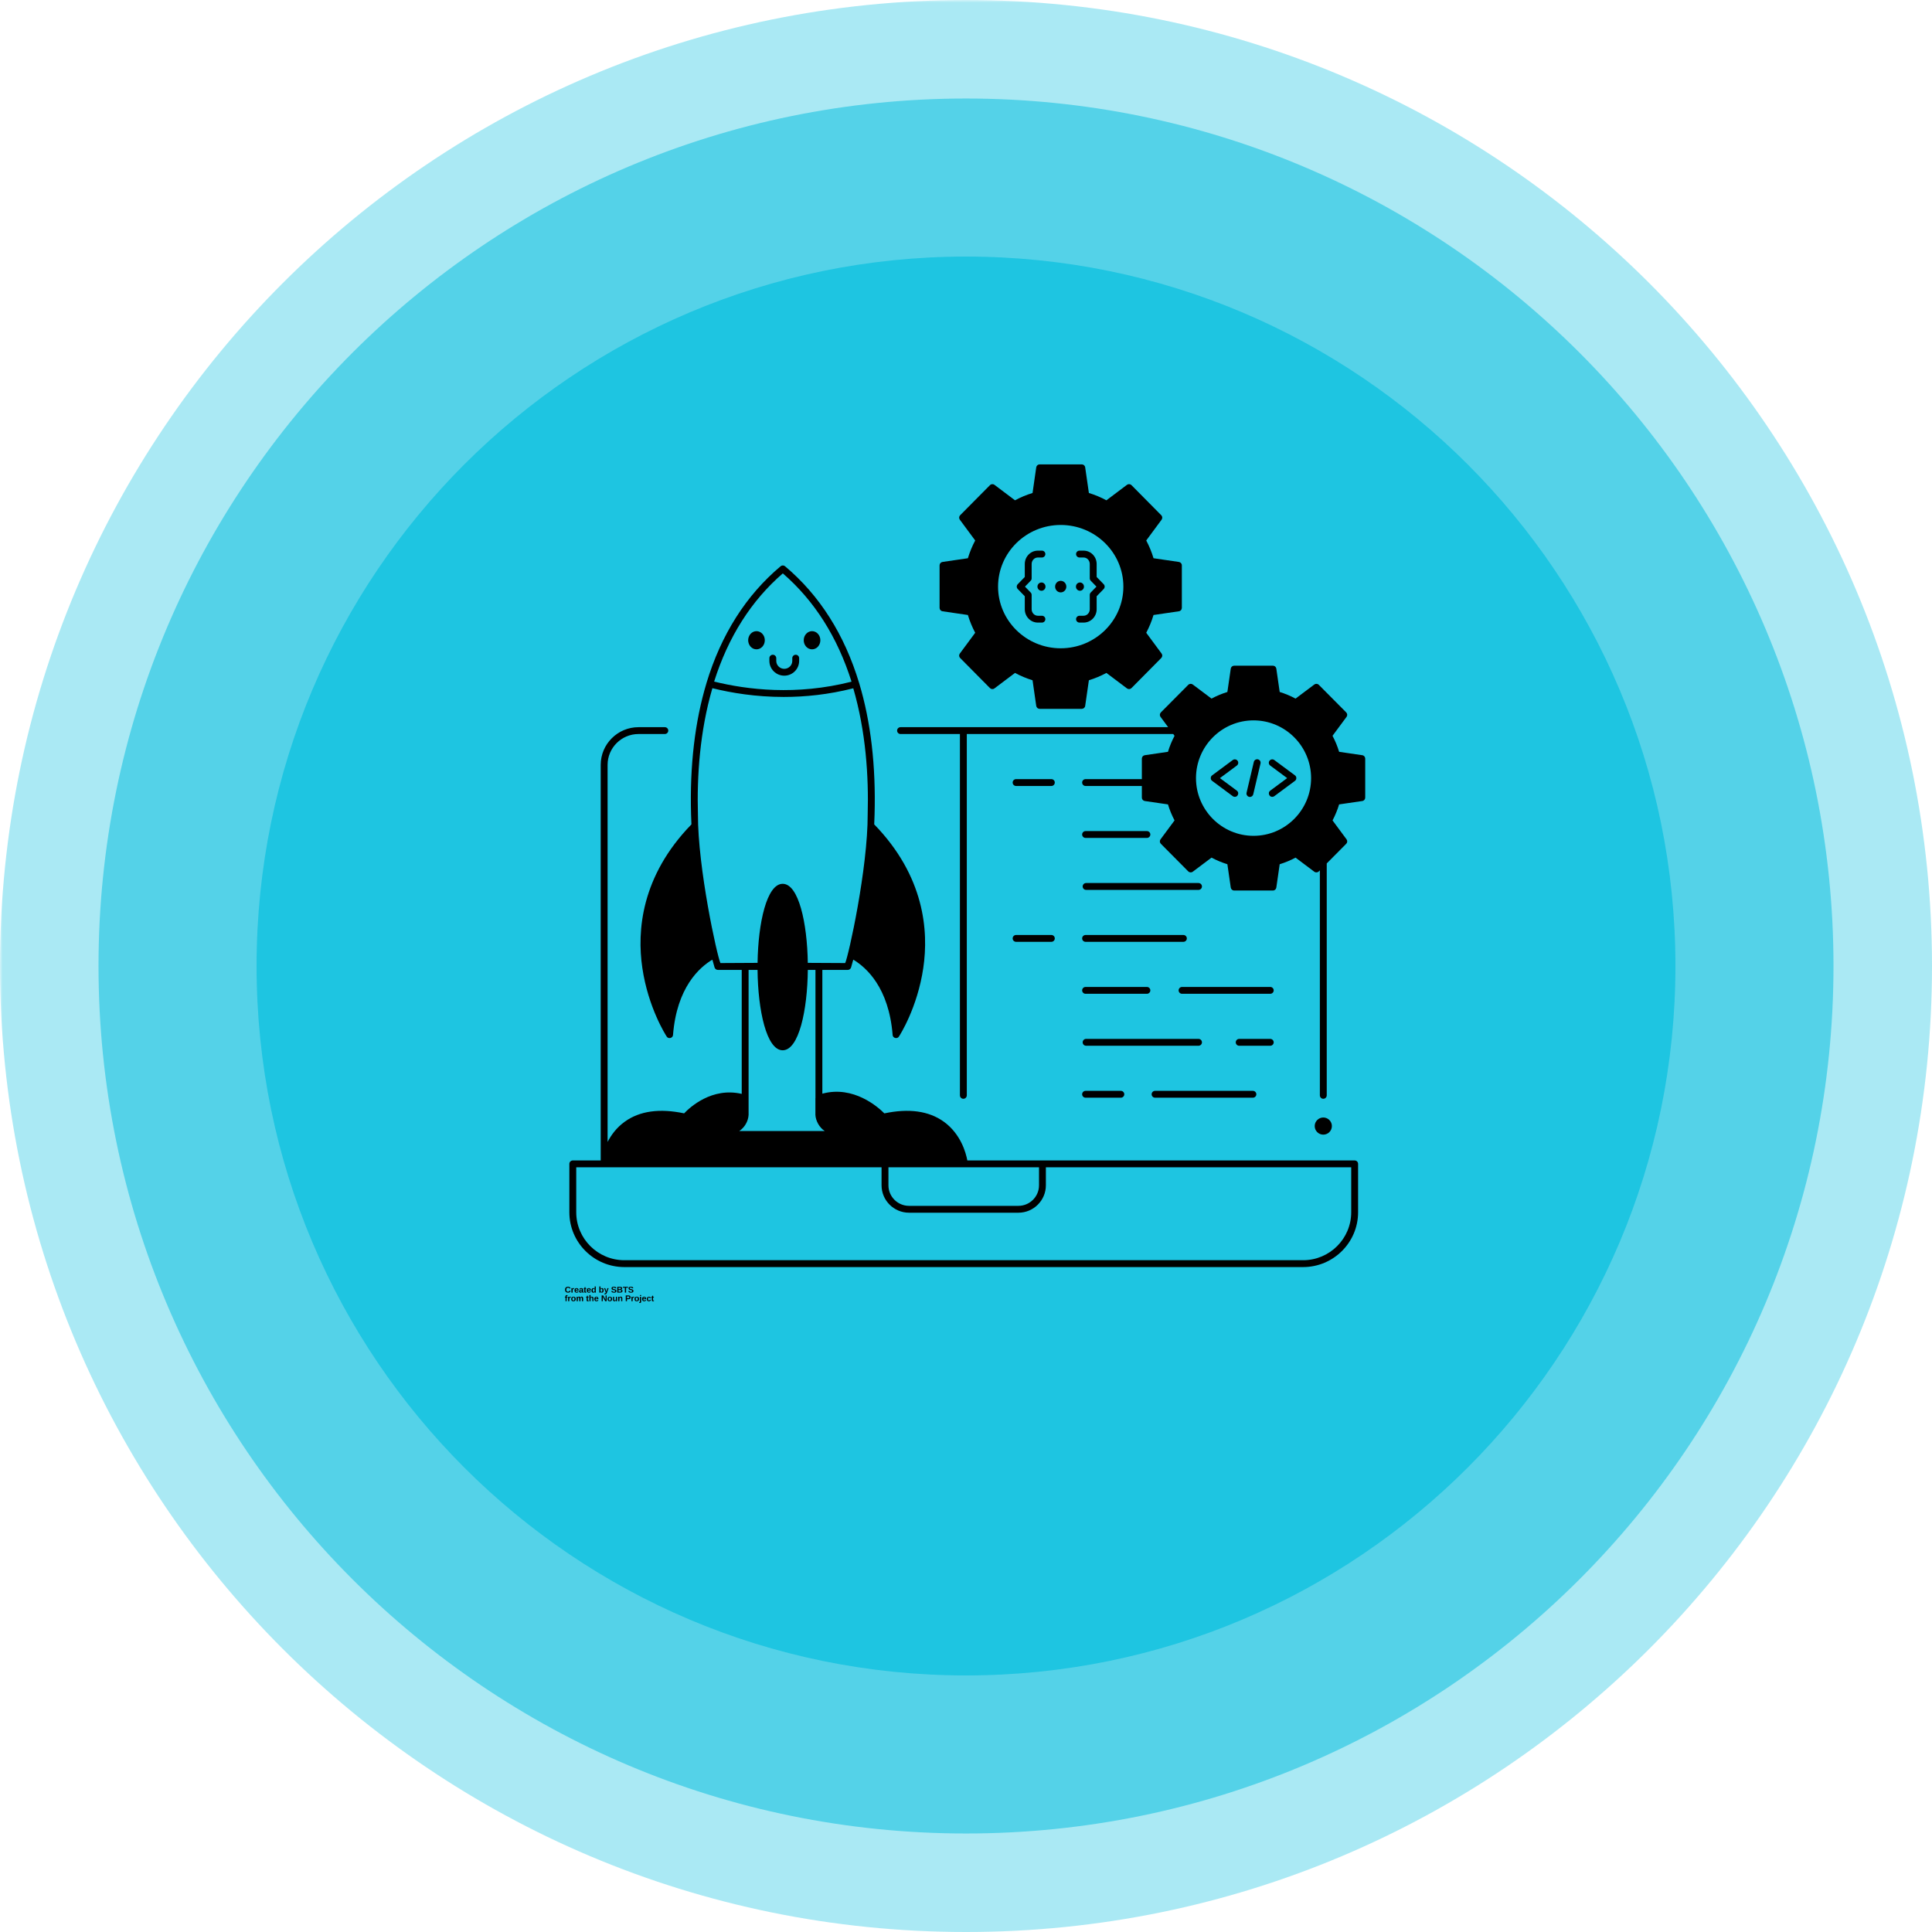 <svg xmlns="http://www.w3.org/2000/svg" xmlns:xlink="http://www.w3.org/1999/xlink" width="63" zoomAndPan="magnify" viewBox="0 0 375 375" height="63" preserveAspectRatio="xMidYMid meet" version="1.0"><defs><filter x="0%" y="0%" width="100%" height="100%" id="5396e8751f"><feColorMatrix values="0 0 0 0 1 0 0 0 0 1 0 0 0 0 1 0 0 0 1 0" color-interpolation-filters="sRGB"/></filter><g/><mask id="1bf332ec78"><g filter="url(#5396e8751f)"><rect x="-37.5" width="450" fill="#000000" y="-37.5" height="450" fill-opacity="0.349"/></g></mask><clipPath id="e34b162529"><path d="M 0 0 L 375 0 L 375 375 L 0 375 Z M 0 0 " clip-rule="nonzero"/></clipPath><clipPath id="8eb690f3bd"><path d="M 187.5 0 C 83.945 0 0 83.945 0 187.5 C 0 291.055 83.945 375 187.5 375 C 291.055 375 375 291.055 375 187.5 C 375 83.945 291.055 0 187.5 0 " clip-rule="nonzero"/></clipPath><clipPath id="4f7cab3a0c"><rect x="0" width="375" y="0" height="375"/></clipPath><mask id="5fe00e0c76"><g filter="url(#5396e8751f)"><rect x="-37.5" width="450" fill="#000000" y="-37.5" height="450" fill-opacity="0.549"/></g></mask><clipPath id="f6a3eb3dee"><path d="M 1.121 1.121 L 337.879 1.121 L 337.879 337.879 L 1.121 337.879 Z M 1.121 1.121 " clip-rule="nonzero"/></clipPath><clipPath id="06191979af"><path d="M 169.5 1.121 C 76.508 1.121 1.121 76.508 1.121 169.5 C 1.121 262.492 76.508 337.879 169.5 337.879 C 262.492 337.879 337.879 262.492 337.879 169.5 C 337.879 76.508 262.492 1.121 169.5 1.121 " clip-rule="nonzero"/></clipPath><clipPath id="899be06f71"><rect x="0" width="338" y="0" height="338"/></clipPath><mask id="d62b77d14d"><g filter="url(#5396e8751f)"><rect x="-37.5" width="450" fill="#000000" y="-37.5" height="450" fill-opacity="0.749"/></g></mask><clipPath id="020ee5c1a1"><path d="M 0.801 0.801 L 276.199 0.801 L 276.199 276.199 L 0.801 276.199 Z M 0.801 0.801 " clip-rule="nonzero"/></clipPath><clipPath id="addc5f91c1"><path d="M 138.5 0.801 C 62.449 0.801 0.801 62.449 0.801 138.5 C 0.801 214.551 62.449 276.199 138.5 276.199 C 214.551 276.199 276.199 214.551 276.199 138.5 C 276.199 62.449 214.551 0.801 138.5 0.801 " clip-rule="nonzero"/></clipPath><clipPath id="cefa5aaf39"><rect x="0" width="277" y="0" height="277"/></clipPath><clipPath id="a6c9f42aa6"><path d="M 182 90.137 L 230 90.137 L 230 138 L 182 138 Z M 182 90.137 " clip-rule="nonzero"/></clipPath><clipPath id="3f20678c4e"><path d="M 109.578 249 L 111 249 L 111 251 L 109.578 251 Z M 109.578 249 " clip-rule="nonzero"/></clipPath><clipPath id="e98d995480"><path d="M 109.578 251 L 111 251 L 111 253 L 109.578 253 Z M 109.578 251 " clip-rule="nonzero"/></clipPath></defs><g mask="url(#1bf332ec78)"><g transform="matrix(1, 0, 0, 1, 0, 0)"><g clip-path="url(#4f7cab3a0c)"><g clip-path="url(#e34b162529)"><g clip-path="url(#8eb690f3bd)"><rect x="-82.5" width="540" fill="#0cc0df" height="540" y="-82.5" fill-opacity="1"/></g></g></g></g></g><g mask="url(#5fe00e0c76)"><g transform="matrix(1, 0, 0, 1, 18, 18)"><g clip-path="url(#899be06f71)"><g clip-path="url(#f6a3eb3dee)"><g clip-path="url(#06191979af)"><path fill="#0cc0df" d="M 1.121 1.121 L 337.879 1.121 L 337.879 337.879 L 1.121 337.879 Z M 1.121 1.121 " fill-opacity="1" fill-rule="nonzero"/></g></g></g></g></g><g mask="url(#d62b77d14d)"><g transform="matrix(1, 0, 0, 1, 49, 49)"><g clip-path="url(#cefa5aaf39)"><g clip-path="url(#020ee5c1a1)"><g clip-path="url(#addc5f91c1)"><path fill="#0cc0df" d="M 0.801 0.801 L 276.199 0.801 L 276.199 276.199 L 0.801 276.199 Z M 0.801 0.801 " fill-opacity="1" fill-rule="nonzero"/></g></g></g></g></g><path fill="#000000" d="M 204.066 182.809 L 197.223 182.809 C 196.855 182.809 196.555 182.512 196.555 182.145 C 196.555 181.777 196.855 181.48 197.223 181.48 L 204.066 181.48 C 204.434 181.48 204.734 181.777 204.734 182.145 C 204.734 182.512 204.434 182.809 204.066 182.809 Z M 204.066 182.809 " fill-opacity="1" fill-rule="nonzero"/><path fill="#000000" d="M 229.695 182.809 L 210.711 182.809 C 210.344 182.809 210.043 182.512 210.043 182.145 C 210.043 181.777 210.344 181.48 210.711 181.48 L 229.695 181.48 C 230.062 181.48 230.363 181.777 230.363 182.145 C 230.363 182.512 230.062 182.809 229.695 182.809 Z M 229.695 182.809 " fill-opacity="1" fill-rule="nonzero"/><path fill="#000000" d="M 222.613 192.895 L 210.711 192.895 C 210.344 192.895 210.043 192.598 210.043 192.23 C 210.043 191.863 210.344 191.566 210.711 191.566 L 222.613 191.566 C 222.98 191.566 223.281 191.863 223.281 192.23 C 223.281 192.598 222.98 192.895 222.613 192.895 Z M 222.613 192.895 " fill-opacity="1" fill-rule="nonzero"/><path fill="#000000" d="M 246.555 192.895 L 229.438 192.895 C 229.07 192.895 228.77 192.598 228.77 192.23 C 228.77 191.863 229.07 191.566 229.438 191.566 L 246.555 191.566 C 246.922 191.566 247.223 191.863 247.223 192.23 C 247.223 192.598 246.922 192.895 246.555 192.895 Z M 246.555 192.895 " fill-opacity="1" fill-rule="nonzero"/><path fill="#000000" d="M 232.629 202.98 L 210.809 202.98 C 210.441 202.98 210.145 202.68 210.145 202.316 C 210.145 201.949 210.441 201.648 210.809 201.648 L 232.629 201.648 C 233 201.648 233.297 201.949 233.297 202.316 C 233.297 202.68 233 202.98 232.629 202.98 Z M 232.629 202.98 " fill-opacity="1" fill-rule="nonzero"/><path fill="#000000" d="M 246.555 202.98 L 240.527 202.98 C 240.156 202.98 239.859 202.68 239.859 202.316 C 239.859 201.949 240.156 201.648 240.527 201.648 L 246.555 201.648 C 246.922 201.648 247.223 201.949 247.223 202.316 C 247.223 202.68 246.922 202.98 246.555 202.98 Z M 246.555 202.98 " fill-opacity="1" fill-rule="nonzero"/><path fill="#000000" d="M 217.555 213.062 L 210.711 213.062 C 210.344 213.062 210.043 212.766 210.043 212.398 C 210.043 212.031 210.344 211.734 210.711 211.734 L 217.555 211.734 C 217.922 211.734 218.223 212.031 218.223 212.398 C 218.223 212.766 217.922 213.062 217.555 213.062 Z M 217.555 213.062 " fill-opacity="1" fill-rule="nonzero"/><path fill="#000000" d="M 243.184 213.062 L 224.199 213.062 C 223.832 213.062 223.531 212.766 223.531 212.398 C 223.531 212.031 223.832 211.734 224.199 211.734 L 243.184 211.734 C 243.551 211.734 243.852 212.031 243.852 212.398 C 243.852 212.766 243.551 213.062 243.184 213.062 Z M 243.184 213.062 " fill-opacity="1" fill-rule="nonzero"/><path fill="#000000" d="M 222.613 162.641 L 210.711 162.641 C 210.344 162.641 210.043 162.344 210.043 161.977 C 210.043 161.609 210.344 161.312 210.711 161.312 L 222.613 161.312 C 222.98 161.312 223.281 161.609 223.281 161.977 C 223.281 162.344 222.98 162.641 222.613 162.641 Z M 222.613 162.641 " fill-opacity="1" fill-rule="nonzero"/><path fill="#000000" d="M 232.629 172.727 L 210.809 172.727 C 210.441 172.727 210.145 172.43 210.145 172.062 C 210.145 171.695 210.441 171.395 210.809 171.395 L 232.629 171.395 C 233 171.395 233.297 171.695 233.297 172.062 C 233.297 172.43 233 172.727 232.629 172.727 Z M 232.629 172.727 " fill-opacity="1" fill-rule="nonzero"/><path fill="#000000" d="M 148.449 124.27 C 148.449 124.504 148.406 124.73 148.328 124.945 C 148.246 125.16 148.129 125.352 147.977 125.52 C 147.824 125.684 147.648 125.812 147.453 125.902 C 147.254 125.988 147.047 126.035 146.836 126.035 C 146.621 126.035 146.414 125.988 146.215 125.902 C 146.02 125.812 145.844 125.684 145.691 125.52 C 145.543 125.352 145.426 125.16 145.344 124.945 C 145.262 124.73 145.219 124.504 145.219 124.27 C 145.219 124.035 145.262 123.812 145.344 123.594 C 145.426 123.379 145.543 123.188 145.691 123.023 C 145.844 122.855 146.02 122.73 146.215 122.641 C 146.414 122.551 146.621 122.508 146.836 122.508 C 147.047 122.508 147.254 122.551 147.453 122.641 C 147.648 122.73 147.824 122.855 147.977 123.023 C 148.129 123.188 148.246 123.379 148.328 123.594 C 148.406 123.812 148.449 124.035 148.449 124.27 Z M 148.449 124.27 " fill-opacity="1" fill-rule="nonzero"/><path fill="#000000" d="M 159.23 124.27 C 159.23 124.504 159.191 124.73 159.109 124.945 C 159.027 125.16 158.91 125.352 158.758 125.52 C 158.609 125.684 158.434 125.812 158.234 125.902 C 158.039 125.988 157.832 126.035 157.617 126.035 C 157.402 126.035 157.199 125.988 157 125.902 C 156.801 125.812 156.629 125.684 156.477 125.52 C 156.324 125.352 156.207 125.16 156.125 124.945 C 156.043 124.73 156.004 124.504 156.004 124.27 C 156.004 124.035 156.043 123.812 156.125 123.594 C 156.207 123.379 156.324 123.188 156.477 123.023 C 156.629 122.855 156.801 122.73 157 122.641 C 157.199 122.551 157.402 122.508 157.617 122.508 C 157.832 122.508 158.039 122.551 158.234 122.641 C 158.434 122.73 158.609 122.855 158.758 123.023 C 158.91 123.188 159.027 123.379 159.109 123.594 C 159.191 123.812 159.23 124.035 159.23 124.27 Z M 159.23 124.27 " fill-opacity="1" fill-rule="nonzero"/><path fill="#000000" d="M 152.227 131.148 C 150.633 131.148 149.336 129.863 149.336 128.277 L 149.336 127.75 C 149.336 127.383 149.637 127.086 150.004 127.086 C 150.371 127.086 150.672 127.383 150.672 127.75 L 150.672 128.277 C 150.672 129.129 151.367 129.82 152.227 129.82 C 153.082 129.82 153.781 129.129 153.781 128.277 L 153.781 127.75 C 153.781 127.383 154.078 127.086 154.449 127.086 C 154.816 127.086 155.113 127.383 155.113 127.75 L 155.113 128.277 C 155.113 129.863 153.82 131.148 152.227 131.148 Z M 152.227 131.148 " fill-opacity="1" fill-rule="nonzero"/><path fill="#000000" d="M 258.516 218.57 C 258.516 218.789 258.477 219.004 258.391 219.207 C 258.305 219.41 258.184 219.59 258.027 219.746 C 257.871 219.902 257.691 220.023 257.488 220.105 C 257.285 220.191 257.07 220.234 256.852 220.234 C 256.629 220.234 256.418 220.191 256.211 220.105 C 256.008 220.023 255.828 219.902 255.672 219.746 C 255.516 219.59 255.395 219.41 255.309 219.207 C 255.227 219.004 255.184 218.789 255.184 218.57 C 255.184 218.352 255.227 218.137 255.309 217.934 C 255.395 217.73 255.516 217.551 255.672 217.395 C 255.828 217.238 256.008 217.117 256.211 217.035 C 256.418 216.949 256.629 216.906 256.852 216.906 C 257.07 216.906 257.285 216.949 257.488 217.035 C 257.691 217.117 257.871 217.238 258.027 217.395 C 258.184 217.551 258.305 217.73 258.391 217.934 C 258.477 218.137 258.516 218.352 258.516 218.57 Z M 258.516 218.57 " fill-opacity="1" fill-rule="nonzero"/><path fill="#000000" d="M 264.418 146.586 L 259.922 145.926 C 259.598 144.852 259.168 143.812 258.641 142.82 L 261.363 139.145 C 261.559 138.883 261.531 138.516 261.301 138.281 L 255.98 132.926 C 255.746 132.691 255.375 132.664 255.105 132.863 L 251.465 135.598 C 250.484 135.07 249.453 134.641 248.387 134.312 L 247.734 129.781 C 247.684 129.453 247.406 129.211 247.074 129.211 L 239.551 129.211 C 239.219 129.211 238.938 129.453 238.891 129.781 L 238.234 134.312 C 237.172 134.641 236.141 135.07 235.156 135.598 L 231.516 132.863 C 231.25 132.664 230.875 132.691 230.641 132.926 L 225.32 138.281 C 225.09 138.516 225.062 138.883 225.258 139.145 L 226.738 141.145 L 174.793 141.145 C 174.426 141.145 174.129 141.441 174.129 141.809 C 174.129 142.176 174.426 142.473 174.793 142.473 L 186.32 142.473 L 186.32 212.605 C 186.32 212.973 186.621 213.273 186.988 213.273 C 187.355 213.273 187.656 212.973 187.656 212.605 L 187.656 142.473 L 227.723 142.473 L 227.98 142.82 C 227.457 143.809 227.027 144.852 226.703 145.926 L 222.203 146.586 C 221.875 146.633 221.633 146.914 221.633 147.242 L 221.633 151.227 L 210.711 151.227 C 210.344 151.227 210.043 151.523 210.043 151.891 C 210.043 152.258 210.344 152.559 210.711 152.559 L 221.633 152.559 L 221.633 154.816 C 221.633 155.148 221.875 155.426 222.203 155.477 L 226.703 156.133 C 227.027 157.207 227.457 158.25 227.98 159.242 L 225.258 162.914 C 225.062 163.18 225.09 163.547 225.32 163.777 L 230.641 169.137 C 230.875 169.371 231.25 169.398 231.516 169.199 L 235.156 166.465 C 236.141 166.988 237.172 167.418 238.234 167.746 L 238.891 172.281 C 238.938 172.605 239.219 172.852 239.551 172.852 L 247.074 172.852 C 247.406 172.852 247.688 172.605 247.734 172.281 L 248.387 167.746 C 249.453 167.418 250.484 166.988 251.465 166.465 L 255.105 169.199 C 255.375 169.398 255.75 169.371 255.98 169.137 L 256.184 168.934 L 256.184 212.605 C 256.184 212.973 256.484 213.273 256.852 213.273 C 257.219 213.273 257.52 212.973 257.52 212.605 L 257.52 167.59 L 261.301 163.777 C 261.535 163.547 261.559 163.18 261.363 162.914 L 258.645 159.242 C 259.168 158.25 259.598 157.207 259.922 156.133 L 264.418 155.477 C 264.746 155.43 264.988 155.148 264.988 154.816 L 264.988 147.242 C 264.988 146.914 264.746 146.633 264.418 146.586 Z M 243.312 162.234 C 237.152 162.234 232.141 157.207 232.141 151.031 C 232.141 144.852 237.152 139.824 243.312 139.824 C 249.473 139.824 254.484 144.852 254.484 151.031 C 254.484 157.207 249.473 162.234 243.312 162.234 Z M 243.312 162.234 " fill-opacity="1" fill-rule="nonzero"/><path fill="#000000" d="M 239.676 154.668 C 239.539 154.668 239.398 154.625 239.277 154.535 L 235.273 151.562 C 234.918 151.316 234.918 150.746 235.273 150.496 L 239.277 147.523 C 239.574 147.305 239.992 147.367 240.211 147.66 C 240.43 147.953 240.371 148.371 240.074 148.59 L 236.789 151.031 L 240.074 153.469 C 240.594 153.828 240.293 154.691 239.676 154.668 Z M 239.676 154.668 " fill-opacity="1" fill-rule="nonzero"/><path fill="#000000" d="M 246.945 154.668 C 246.332 154.691 246.031 153.824 246.547 153.469 L 249.836 151.031 L 246.547 148.59 C 246.254 148.371 246.191 147.957 246.41 147.66 C 246.633 147.367 247.051 147.305 247.344 147.523 L 251.352 150.496 C 251.707 150.746 251.707 151.316 251.352 151.562 L 247.344 154.535 C 247.227 154.625 247.086 154.668 246.945 154.668 Z M 246.945 154.668 " fill-opacity="1" fill-rule="nonzero"/><path fill="#000000" d="M 242.605 154.688 C 242.184 154.691 241.855 154.281 241.957 153.871 L 243.367 147.887 C 243.453 147.527 243.812 147.309 244.168 147.391 C 244.527 147.477 244.75 147.832 244.664 148.191 L 243.254 154.176 C 243.184 154.48 242.91 154.688 242.605 154.688 Z M 242.605 154.688 " fill-opacity="1" fill-rule="nonzero"/><path fill="#000000" d="M 204.066 151.227 L 197.223 151.227 C 196.855 151.227 196.555 151.523 196.555 151.891 C 196.555 152.258 196.855 152.559 197.223 152.559 L 204.066 152.559 C 204.434 152.559 204.734 152.258 204.734 151.891 C 204.734 151.523 204.434 151.227 204.066 151.227 Z M 204.066 151.227 " fill-opacity="1" fill-rule="nonzero"/><path fill="#000000" d="M 202.238 120.844 L 201.441 120.844 C 200.047 120.844 198.91 119.68 198.91 118.254 L 198.91 115.734 L 197.539 114.324 C 197.289 114.066 197.289 113.656 197.539 113.398 L 198.91 111.988 L 198.91 109.469 C 198.91 108.043 200.043 106.879 201.441 106.879 L 202.238 106.879 C 202.605 106.879 202.902 107.18 202.902 107.547 C 202.902 107.91 202.605 108.211 202.238 108.211 L 201.441 108.211 C 200.781 108.211 200.242 108.777 200.242 109.469 L 200.242 112.258 C 200.242 112.43 200.176 112.594 200.055 112.719 L 198.945 113.863 L 200.055 115.004 C 200.176 115.129 200.242 115.293 200.242 115.469 L 200.242 118.254 C 200.242 118.949 200.781 119.516 201.441 119.516 L 202.238 119.516 C 202.605 119.516 202.902 119.812 202.902 120.18 C 202.902 120.547 202.605 120.844 202.238 120.844 Z M 202.238 120.844 " fill-opacity="1" fill-rule="nonzero"/><path fill="#000000" d="M 210.324 120.844 L 209.531 120.844 C 209.164 120.844 208.863 120.547 208.863 120.18 C 208.863 119.812 209.164 119.516 209.531 119.516 L 210.324 119.516 C 210.988 119.516 211.523 118.949 211.523 118.254 L 211.523 115.469 C 211.523 115.293 211.594 115.129 211.711 115.004 L 212.82 113.863 L 211.711 112.719 C 211.594 112.594 211.523 112.43 211.523 112.258 L 211.523 109.469 C 211.523 108.773 210.988 108.211 210.324 108.211 L 209.531 108.211 C 209.164 108.211 208.863 107.91 208.863 107.543 C 208.863 107.176 209.164 106.879 209.531 106.879 L 210.324 106.879 C 211.723 106.879 212.859 108.043 212.859 109.469 L 212.859 111.988 L 214.227 113.398 C 214.477 113.656 214.477 114.066 214.227 114.324 L 212.859 115.734 L 212.859 118.254 C 212.859 119.68 211.723 120.844 210.324 120.844 Z M 210.324 120.844 " fill-opacity="1" fill-rule="nonzero"/><path fill="#000000" d="M 206.973 113.863 C 206.973 114.012 206.945 114.152 206.891 114.293 C 206.836 114.43 206.758 114.551 206.652 114.656 C 206.551 114.762 206.434 114.844 206.301 114.898 C 206.168 114.957 206.027 114.984 205.883 114.984 C 205.738 114.984 205.602 114.957 205.469 114.898 C 205.332 114.844 205.215 114.762 205.113 114.656 C 205.012 114.551 204.934 114.43 204.879 114.293 C 204.824 114.152 204.797 114.012 204.797 113.863 C 204.797 113.711 204.824 113.57 204.879 113.434 C 204.934 113.293 205.012 113.172 205.113 113.066 C 205.215 112.961 205.332 112.879 205.469 112.824 C 205.602 112.766 205.738 112.738 205.883 112.738 C 206.027 112.738 206.168 112.766 206.301 112.824 C 206.434 112.879 206.551 112.961 206.652 113.066 C 206.758 113.172 206.836 113.293 206.891 113.434 C 206.945 113.57 206.973 113.711 206.973 113.863 Z M 206.973 113.863 " fill-opacity="1" fill-rule="nonzero"/><path fill="#000000" d="M 202.93 113.863 C 202.93 114.082 202.852 114.273 202.699 114.43 C 202.547 114.586 202.367 114.664 202.152 114.664 C 201.938 114.664 201.754 114.586 201.602 114.43 C 201.449 114.273 201.371 114.082 201.371 113.863 C 201.371 113.641 201.449 113.449 201.602 113.293 C 201.754 113.137 201.938 113.059 202.152 113.059 C 202.367 113.059 202.547 113.137 202.699 113.293 C 202.852 113.449 202.93 113.641 202.93 113.863 Z M 202.93 113.863 " fill-opacity="1" fill-rule="nonzero"/><path fill="#000000" d="M 210.395 113.863 C 210.395 114.082 210.32 114.273 210.168 114.43 C 210.016 114.586 209.832 114.664 209.617 114.664 C 209.402 114.664 209.219 114.586 209.066 114.43 C 208.914 114.273 208.84 114.082 208.84 113.863 C 208.84 113.641 208.914 113.449 209.066 113.293 C 209.219 113.137 209.402 113.059 209.617 113.059 C 209.832 113.059 210.016 113.137 210.168 113.293 C 210.32 113.449 210.395 113.641 210.395 113.863 Z M 210.395 113.863 " fill-opacity="1" fill-rule="nonzero"/><g clip-path="url(#a6c9f42aa6)"><path fill="#000000" d="M 228.824 109.074 L 223.898 108.352 C 223.543 107.16 223.066 106.004 222.484 104.906 L 225.465 100.871 C 225.66 100.605 225.633 100.242 225.402 100.008 L 219.621 94.168 C 219.383 93.934 219.012 93.906 218.742 94.105 L 214.754 97.109 C 213.668 96.523 212.527 96.047 211.352 95.688 L 210.633 90.707 C 210.586 90.379 210.305 90.137 209.973 90.137 L 201.793 90.137 C 201.461 90.137 201.18 90.379 201.133 90.707 L 200.418 95.688 C 199.238 96.047 198.098 96.523 197.012 97.109 L 193.023 94.105 C 192.758 93.906 192.383 93.934 192.148 94.172 L 186.363 100.008 C 186.133 100.242 186.105 100.605 186.301 100.871 L 189.285 104.906 C 188.699 106.004 188.227 107.16 187.867 108.352 L 182.941 109.074 C 182.613 109.125 182.371 109.402 182.371 109.734 L 182.371 117.992 C 182.371 118.32 182.613 118.602 182.941 118.648 L 187.867 119.371 C 188.227 120.566 188.699 121.719 189.285 122.82 L 186.301 126.855 C 186.105 127.117 186.133 127.484 186.363 127.715 L 192.148 133.555 C 192.383 133.793 192.758 133.82 193.023 133.617 L 197.012 130.613 C 198.098 131.199 199.238 131.676 200.418 132.039 L 201.133 137.016 C 201.18 137.344 201.461 137.586 201.793 137.586 L 209.973 137.586 C 210.305 137.586 210.586 137.344 210.633 137.016 L 211.352 132.039 C 212.527 131.676 213.668 131.199 214.754 130.613 L 218.742 133.617 C 219.012 133.82 219.383 133.793 219.621 133.555 L 225.402 127.715 C 225.633 127.484 225.66 127.117 225.465 126.855 L 222.484 122.82 C 223.066 121.719 223.543 120.566 223.898 119.371 L 228.824 118.648 C 229.152 118.602 229.395 118.32 229.395 117.992 L 229.395 109.734 C 229.395 109.402 229.152 109.125 228.824 109.074 Z M 218.047 113.863 C 218.047 120.461 212.59 125.832 205.883 125.832 C 199.18 125.832 193.723 120.461 193.723 113.863 C 193.723 107.262 199.176 101.895 205.883 101.895 C 212.59 101.895 218.047 107.262 218.047 113.863 Z M 218.047 113.863 " fill-opacity="1" fill-rule="nonzero"/></g><path fill="#000000" d="M 262.938 225.242 L 187.758 225.242 C 187.492 223.797 186.504 220.098 183.176 217.711 C 180.293 215.637 176.418 215.098 171.652 216.105 C 170.473 214.918 165.691 210.633 159.617 212.281 L 159.617 188.258 L 164.551 188.258 C 164.844 188.258 165.105 188.066 165.191 187.789 C 165.199 187.762 165.359 187.227 165.617 186.266 C 168.117 187.754 172.527 191.66 173.258 200.883 C 173.285 201.5 174.156 201.723 174.48 201.195 C 174.625 200.973 178.074 195.641 179.215 187.844 C 180.266 180.68 179.449 170.059 169.684 160.012 C 169.711 159.391 169.734 158.762 169.754 158.129 C 170.02 148.648 169.016 140.059 166.766 132.598 C 166.762 132.594 166.762 132.59 166.762 132.59 C 163.922 123.176 159.082 115.543 152.375 109.91 C 152.125 109.699 151.762 109.699 151.516 109.91 C 144.812 115.539 139.973 123.164 137.129 132.574 C 137.129 132.582 137.129 132.59 137.125 132.598 C 134.875 140.059 133.867 148.648 134.137 158.129 C 134.152 158.762 134.18 159.391 134.207 160.012 C 124.438 170.059 123.621 180.68 124.672 187.844 C 125.816 195.641 129.262 200.973 129.406 201.195 C 129.73 201.727 130.602 201.5 130.633 200.887 C 131.359 191.66 135.77 187.754 138.27 186.27 C 138.527 187.227 138.691 187.762 138.699 187.789 C 138.785 188.066 139.043 188.258 139.336 188.258 L 143.969 188.258 L 143.969 212.324 C 138.168 210.973 133.895 214.934 132.789 216.102 C 128.031 215.098 124.16 215.637 121.277 217.711 C 119.684 218.852 118.633 220.297 117.934 221.648 L 117.934 148.457 C 117.934 145.156 120.629 142.473 123.938 142.473 L 129.043 142.473 C 129.41 142.473 129.711 142.176 129.711 141.809 C 129.711 141.441 129.41 141.145 129.043 141.145 L 123.938 141.145 C 119.891 141.145 116.598 144.426 116.598 148.457 L 116.598 225.242 L 111.18 225.242 C 110.812 225.242 110.512 225.539 110.512 225.906 L 110.512 235.297 C 110.512 241.164 115.301 245.938 121.184 245.938 L 252.934 245.938 C 258.816 245.938 263.605 241.164 263.605 235.297 L 263.605 225.906 C 263.605 225.539 263.305 225.242 262.938 225.242 Z M 172.445 226.57 L 201.672 226.57 L 201.672 230.066 C 201.672 232.266 199.875 234.055 197.668 234.055 L 176.445 234.055 C 174.238 234.055 172.445 232.266 172.445 230.066 Z M 151.945 111.293 C 158.07 116.59 162.555 123.656 165.281 132.312 C 154.559 135.043 144.992 133.871 138.613 132.293 C 141.34 123.645 145.82 116.582 151.945 111.293 Z M 139.836 186.93 C 139.18 185.535 135.438 168.48 135.469 158.062 C 135.262 150.707 135.82 141.996 138.273 133.578 C 141.973 134.496 146.715 135.277 152.129 135.277 C 156.285 135.277 160.84 134.816 165.621 133.598 C 168.066 142.012 168.625 150.715 168.418 158.062 C 168.438 168.566 164.723 185.453 164.051 186.93 L 156.793 186.891 C 156.684 179.152 155.008 171.547 151.918 171.547 C 148.828 171.547 147.152 179.152 147.043 186.891 Z M 145.301 216.398 L 145.301 213.191 C 145.301 213.191 145.301 213.191 145.301 213.188 L 145.301 188.258 L 147.039 188.258 C 147.113 196.102 148.789 203.859 151.918 203.859 C 155.051 203.859 156.723 196.102 156.797 188.258 L 158.281 188.258 L 158.281 213.094 C 158.277 213.129 158.27 213.16 158.27 213.195 L 158.27 216.398 C 158.32 217.5 159.008 218.848 160.09 219.535 L 143.48 219.535 C 144.523 218.855 145.23 217.648 145.301 216.398 Z M 262.27 235.297 C 262.27 240.43 258.082 244.605 252.934 244.605 L 121.184 244.605 C 116.035 244.605 111.848 240.43 111.848 235.297 L 111.848 226.57 L 171.109 226.57 L 171.109 230.066 C 171.109 233 173.504 235.387 176.445 235.387 L 197.668 235.387 C 200.613 235.387 203.004 233 203.004 230.066 L 203.004 226.57 L 262.27 226.57 Z M 262.27 235.297 " fill-opacity="1" fill-rule="nonzero"/><g clip-path="url(#3f20678c4e)"><g fill="#000000" fill-opacity="1"><g transform="translate(109.611, 250.891)"><g><path d="M 0.641 -0.172 C 0.785 -0.172 0.883 -0.242 0.938 -0.391 L 1.156 -0.312 C 1.102 -0.195 1.035 -0.113 0.953 -0.062 C 0.867 -0.008 0.766 0.016 0.641 0.016 C 0.461 0.016 0.32 -0.035 0.219 -0.141 C 0.113 -0.242 0.062 -0.383 0.062 -0.562 C 0.062 -0.75 0.109 -0.891 0.203 -0.984 C 0.305 -1.086 0.445 -1.141 0.625 -1.141 C 0.758 -1.141 0.867 -1.113 0.953 -1.062 C 1.035 -1.008 1.098 -0.93 1.141 -0.828 L 0.922 -0.781 C 0.91 -0.832 0.879 -0.875 0.828 -0.906 C 0.773 -0.938 0.711 -0.953 0.641 -0.953 C 0.523 -0.953 0.441 -0.922 0.391 -0.859 C 0.336 -0.797 0.312 -0.695 0.312 -0.562 C 0.312 -0.438 0.336 -0.336 0.391 -0.266 C 0.453 -0.203 0.535 -0.172 0.641 -0.172 Z M 0.641 -0.172 "/></g></g></g></g><g fill="#000000" fill-opacity="1"><g transform="translate(110.803, 250.891)"><g><path d="M 0.109 0 L 0.109 -0.656 C 0.109 -0.707 0.109 -0.75 0.109 -0.781 C 0.109 -0.812 0.109 -0.836 0.109 -0.859 L 0.328 -0.859 C 0.328 -0.859 0.328 -0.832 0.328 -0.781 C 0.336 -0.727 0.344 -0.695 0.344 -0.688 C 0.363 -0.738 0.379 -0.773 0.391 -0.797 C 0.41 -0.828 0.43 -0.848 0.453 -0.859 C 0.484 -0.879 0.516 -0.891 0.547 -0.891 C 0.578 -0.891 0.602 -0.883 0.625 -0.875 L 0.625 -0.688 C 0.582 -0.695 0.547 -0.703 0.516 -0.703 C 0.461 -0.703 0.422 -0.676 0.391 -0.625 C 0.359 -0.582 0.344 -0.516 0.344 -0.422 L 0.344 0 Z M 0.109 0 "/></g></g></g><g fill="#000000" fill-opacity="1"><g transform="translate(111.446, 250.891)"><g><path d="M 0.469 0.016 C 0.344 0.016 0.242 -0.02 0.172 -0.094 C 0.098 -0.176 0.062 -0.289 0.062 -0.438 C 0.062 -0.582 0.098 -0.691 0.172 -0.766 C 0.242 -0.836 0.348 -0.875 0.484 -0.875 C 0.609 -0.875 0.703 -0.832 0.766 -0.75 C 0.828 -0.676 0.859 -0.555 0.859 -0.391 L 0.297 -0.391 C 0.297 -0.305 0.312 -0.242 0.344 -0.203 C 0.375 -0.16 0.422 -0.141 0.484 -0.141 C 0.566 -0.141 0.617 -0.172 0.641 -0.234 L 0.859 -0.219 C 0.797 -0.062 0.664 0.016 0.469 0.016 Z M 0.469 -0.734 C 0.414 -0.734 0.375 -0.711 0.344 -0.672 C 0.32 -0.641 0.312 -0.594 0.312 -0.531 L 0.641 -0.531 C 0.641 -0.602 0.625 -0.656 0.594 -0.688 C 0.562 -0.719 0.52 -0.734 0.469 -0.734 Z M 0.469 -0.734 "/></g></g></g><g fill="#000000" fill-opacity="1"><g transform="translate(112.364, 250.891)"><g><path d="M 0.312 0.016 C 0.227 0.016 0.16 -0.004 0.109 -0.047 C 0.066 -0.098 0.047 -0.164 0.047 -0.25 C 0.047 -0.332 0.07 -0.395 0.125 -0.438 C 0.188 -0.488 0.273 -0.516 0.391 -0.516 L 0.578 -0.531 L 0.578 -0.562 C 0.578 -0.625 0.566 -0.664 0.547 -0.688 C 0.523 -0.719 0.492 -0.734 0.453 -0.734 C 0.41 -0.734 0.379 -0.723 0.359 -0.703 C 0.336 -0.691 0.328 -0.66 0.328 -0.609 L 0.094 -0.625 C 0.102 -0.707 0.141 -0.77 0.203 -0.812 C 0.266 -0.852 0.352 -0.875 0.469 -0.875 C 0.57 -0.875 0.656 -0.848 0.719 -0.797 C 0.781 -0.742 0.812 -0.672 0.812 -0.578 L 0.812 -0.25 C 0.812 -0.207 0.816 -0.176 0.828 -0.156 C 0.836 -0.133 0.852 -0.125 0.875 -0.125 C 0.895 -0.125 0.914 -0.129 0.938 -0.141 L 0.938 -0.016 C 0.914 -0.004 0.898 0 0.891 0 C 0.879 0 0.867 0 0.859 0 C 0.848 0 0.836 0 0.828 0 C 0.816 0.008 0.801 0.016 0.781 0.016 C 0.727 0.016 0.688 0 0.656 -0.031 C 0.633 -0.062 0.617 -0.102 0.609 -0.156 C 0.547 -0.039 0.445 0.016 0.312 0.016 Z M 0.578 -0.406 L 0.469 -0.406 C 0.414 -0.395 0.375 -0.383 0.344 -0.375 C 0.32 -0.375 0.305 -0.363 0.297 -0.344 C 0.285 -0.32 0.281 -0.297 0.281 -0.266 C 0.281 -0.223 0.289 -0.191 0.312 -0.172 C 0.332 -0.148 0.359 -0.141 0.391 -0.141 C 0.422 -0.141 0.453 -0.148 0.484 -0.172 C 0.516 -0.191 0.535 -0.219 0.547 -0.25 C 0.566 -0.281 0.578 -0.316 0.578 -0.359 Z M 0.578 -0.406 "/></g></g></g><g fill="#000000" fill-opacity="1"><g transform="translate(113.283, 250.891)"><g><path d="M 0.344 0.016 C 0.27 0.016 0.211 0 0.172 -0.031 C 0.141 -0.07 0.125 -0.129 0.125 -0.203 L 0.125 -0.719 L 0.016 -0.719 L 0.016 -0.859 L 0.141 -0.859 L 0.219 -1.062 L 0.359 -1.062 L 0.359 -0.859 L 0.516 -0.859 L 0.516 -0.719 L 0.359 -0.719 L 0.359 -0.266 C 0.359 -0.223 0.363 -0.191 0.375 -0.172 C 0.395 -0.148 0.422 -0.141 0.453 -0.141 C 0.473 -0.141 0.5 -0.145 0.531 -0.156 L 0.531 -0.016 C 0.477 0.004 0.414 0.016 0.344 0.016 Z M 0.344 0.016 "/></g></g></g><g fill="#000000" fill-opacity="1"><g transform="translate(113.832, 250.891)"><g><path d="M 0.469 0.016 C 0.344 0.016 0.242 -0.02 0.172 -0.094 C 0.098 -0.176 0.062 -0.289 0.062 -0.438 C 0.062 -0.582 0.098 -0.691 0.172 -0.766 C 0.242 -0.836 0.348 -0.875 0.484 -0.875 C 0.609 -0.875 0.703 -0.832 0.766 -0.75 C 0.828 -0.676 0.859 -0.555 0.859 -0.391 L 0.297 -0.391 C 0.297 -0.305 0.312 -0.242 0.344 -0.203 C 0.375 -0.16 0.422 -0.141 0.484 -0.141 C 0.566 -0.141 0.617 -0.172 0.641 -0.234 L 0.859 -0.219 C 0.797 -0.062 0.664 0.016 0.469 0.016 Z M 0.469 -0.734 C 0.414 -0.734 0.375 -0.711 0.344 -0.672 C 0.32 -0.641 0.312 -0.594 0.312 -0.531 L 0.641 -0.531 C 0.641 -0.602 0.625 -0.656 0.594 -0.688 C 0.562 -0.719 0.52 -0.734 0.469 -0.734 Z M 0.469 -0.734 "/></g></g></g><g fill="#000000" fill-opacity="1"><g transform="translate(114.751, 250.891)"><g><path d="M 0.688 0 C 0.676 -0.008 0.672 -0.031 0.672 -0.062 C 0.672 -0.094 0.672 -0.117 0.672 -0.141 C 0.617 -0.035 0.523 0.016 0.391 0.016 C 0.285 0.016 0.203 -0.02 0.141 -0.094 C 0.086 -0.176 0.062 -0.289 0.062 -0.438 C 0.062 -0.57 0.094 -0.676 0.156 -0.75 C 0.219 -0.832 0.301 -0.875 0.406 -0.875 C 0.469 -0.875 0.52 -0.863 0.562 -0.844 C 0.602 -0.82 0.641 -0.785 0.672 -0.734 L 0.672 -1.188 L 0.891 -1.188 L 0.891 -0.188 C 0.891 -0.133 0.895 -0.07 0.906 0 Z M 0.672 -0.438 C 0.672 -0.531 0.656 -0.602 0.625 -0.656 C 0.594 -0.707 0.547 -0.734 0.484 -0.734 C 0.422 -0.734 0.375 -0.707 0.344 -0.656 C 0.32 -0.602 0.312 -0.531 0.312 -0.438 C 0.312 -0.238 0.367 -0.141 0.484 -0.141 C 0.547 -0.141 0.594 -0.164 0.625 -0.219 C 0.656 -0.27 0.672 -0.344 0.672 -0.438 Z M 0.672 -0.438 "/></g></g></g><g fill="#000000" fill-opacity="1"><g transform="translate(115.759, 250.891)"><g/></g></g><g fill="#000000" fill-opacity="1"><g transform="translate(116.218, 250.891)"><g><path d="M 0.938 -0.438 C 0.938 -0.289 0.906 -0.176 0.844 -0.094 C 0.789 -0.02 0.711 0.016 0.609 0.016 C 0.547 0.016 0.488 0.004 0.438 -0.016 C 0.395 -0.047 0.363 -0.086 0.344 -0.141 C 0.344 -0.117 0.336 -0.094 0.328 -0.062 C 0.328 -0.031 0.328 -0.008 0.328 0 L 0.109 0 C 0.109 -0.051 0.109 -0.117 0.109 -0.203 L 0.109 -1.188 L 0.344 -1.188 L 0.344 -0.719 C 0.395 -0.82 0.488 -0.875 0.625 -0.875 C 0.727 -0.875 0.805 -0.836 0.859 -0.766 C 0.91 -0.691 0.938 -0.582 0.938 -0.438 Z M 0.703 -0.438 C 0.703 -0.531 0.688 -0.602 0.656 -0.656 C 0.633 -0.707 0.594 -0.734 0.531 -0.734 C 0.469 -0.734 0.422 -0.707 0.391 -0.656 C 0.359 -0.602 0.344 -0.523 0.344 -0.422 C 0.344 -0.336 0.359 -0.27 0.391 -0.219 C 0.422 -0.164 0.469 -0.141 0.531 -0.141 C 0.645 -0.141 0.703 -0.238 0.703 -0.438 Z M 0.703 -0.438 "/></g></g></g><g fill="#000000" fill-opacity="1"><g transform="translate(117.227, 250.891)"><g><path d="M 0.234 0.344 C 0.172 0.344 0.117 0.336 0.078 0.328 L 0.078 0.172 C 0.109 0.172 0.141 0.172 0.172 0.172 C 0.203 0.172 0.227 0.164 0.25 0.156 C 0.27 0.145 0.285 0.129 0.297 0.109 C 0.316 0.086 0.336 0.047 0.359 -0.016 L 0.016 -0.859 L 0.25 -0.859 L 0.391 -0.453 C 0.41 -0.398 0.438 -0.312 0.469 -0.188 L 0.5 -0.266 L 0.547 -0.453 L 0.672 -0.859 L 0.906 -0.859 L 0.562 0.047 C 0.52 0.16 0.473 0.238 0.422 0.281 C 0.367 0.32 0.305 0.344 0.234 0.344 Z M 0.234 0.344 "/></g></g></g><g fill="#000000" fill-opacity="1"><g transform="translate(118.145, 250.891)"><g/></g></g><g fill="#000000" fill-opacity="1"><g transform="translate(118.604, 250.891)"><g><path d="M 1.047 -0.328 C 1.047 -0.211 1.004 -0.125 0.922 -0.062 C 0.836 -0.008 0.711 0.016 0.547 0.016 C 0.398 0.016 0.285 -0.008 0.203 -0.062 C 0.117 -0.113 0.066 -0.191 0.047 -0.297 L 0.281 -0.328 C 0.289 -0.266 0.316 -0.219 0.359 -0.188 C 0.41 -0.164 0.477 -0.156 0.562 -0.156 C 0.727 -0.156 0.812 -0.207 0.812 -0.312 C 0.812 -0.344 0.801 -0.367 0.781 -0.391 C 0.758 -0.41 0.727 -0.426 0.688 -0.438 C 0.656 -0.457 0.594 -0.477 0.5 -0.5 C 0.414 -0.508 0.352 -0.52 0.312 -0.531 C 0.281 -0.551 0.25 -0.566 0.219 -0.578 C 0.195 -0.598 0.176 -0.617 0.156 -0.641 C 0.133 -0.66 0.117 -0.688 0.109 -0.719 C 0.098 -0.75 0.094 -0.785 0.094 -0.828 C 0.094 -0.93 0.129 -1.008 0.203 -1.062 C 0.285 -1.113 0.406 -1.141 0.562 -1.141 C 0.695 -1.141 0.801 -1.117 0.875 -1.078 C 0.945 -1.035 0.992 -0.961 1.016 -0.859 L 0.781 -0.828 C 0.77 -0.879 0.742 -0.914 0.703 -0.938 C 0.672 -0.969 0.617 -0.984 0.547 -0.984 C 0.398 -0.984 0.328 -0.938 0.328 -0.844 C 0.328 -0.812 0.332 -0.785 0.344 -0.766 C 0.363 -0.754 0.391 -0.738 0.422 -0.719 C 0.453 -0.707 0.516 -0.691 0.609 -0.672 C 0.711 -0.648 0.785 -0.629 0.828 -0.609 C 0.879 -0.586 0.922 -0.562 0.953 -0.531 C 0.984 -0.508 1.004 -0.477 1.016 -0.438 C 1.035 -0.406 1.047 -0.367 1.047 -0.328 Z M 1.047 -0.328 "/></g></g></g><g fill="#000000" fill-opacity="1"><g transform="translate(119.705, 250.891)"><g><path d="M 1.125 -0.328 C 1.125 -0.223 1.082 -0.141 1 -0.078 C 0.926 -0.023 0.82 0 0.688 0 L 0.109 0 L 0.109 -1.125 L 0.625 -1.125 C 0.77 -1.125 0.879 -1.098 0.953 -1.047 C 1.023 -1.004 1.062 -0.938 1.062 -0.844 C 1.062 -0.781 1.039 -0.723 1 -0.672 C 0.969 -0.629 0.914 -0.602 0.844 -0.594 C 0.926 -0.582 0.992 -0.551 1.047 -0.5 C 1.098 -0.457 1.125 -0.398 1.125 -0.328 Z M 0.812 -0.812 C 0.812 -0.863 0.797 -0.898 0.766 -0.922 C 0.734 -0.941 0.688 -0.953 0.625 -0.953 L 0.344 -0.953 L 0.344 -0.672 L 0.625 -0.672 C 0.688 -0.672 0.734 -0.68 0.766 -0.703 C 0.797 -0.734 0.812 -0.77 0.812 -0.812 Z M 0.875 -0.344 C 0.875 -0.445 0.801 -0.5 0.656 -0.5 L 0.344 -0.5 L 0.344 -0.172 L 0.656 -0.172 C 0.738 -0.172 0.797 -0.188 0.828 -0.219 C 0.859 -0.25 0.875 -0.289 0.875 -0.344 Z M 0.875 -0.344 "/></g></g></g><g fill="#000000" fill-opacity="1"><g transform="translate(120.897, 250.891)"><g><path d="M 0.625 -0.953 L 0.625 0 L 0.391 0 L 0.391 -0.953 L 0.016 -0.953 L 0.016 -1.125 L 1 -1.125 L 1 -0.953 Z M 0.625 -0.953 "/></g></g></g><g fill="#000000" fill-opacity="1"><g transform="translate(121.906, 250.891)"><g><path d="M 1.047 -0.328 C 1.047 -0.211 1.004 -0.125 0.922 -0.062 C 0.836 -0.008 0.711 0.016 0.547 0.016 C 0.398 0.016 0.285 -0.008 0.203 -0.062 C 0.117 -0.113 0.066 -0.191 0.047 -0.297 L 0.281 -0.328 C 0.289 -0.266 0.316 -0.219 0.359 -0.188 C 0.41 -0.164 0.477 -0.156 0.562 -0.156 C 0.727 -0.156 0.812 -0.207 0.812 -0.312 C 0.812 -0.344 0.801 -0.367 0.781 -0.391 C 0.758 -0.41 0.727 -0.426 0.688 -0.438 C 0.656 -0.457 0.594 -0.477 0.5 -0.5 C 0.414 -0.508 0.352 -0.52 0.312 -0.531 C 0.281 -0.551 0.25 -0.566 0.219 -0.578 C 0.195 -0.598 0.176 -0.617 0.156 -0.641 C 0.133 -0.66 0.117 -0.688 0.109 -0.719 C 0.098 -0.75 0.094 -0.785 0.094 -0.828 C 0.094 -0.93 0.129 -1.008 0.203 -1.062 C 0.285 -1.113 0.406 -1.141 0.562 -1.141 C 0.695 -1.141 0.801 -1.117 0.875 -1.078 C 0.945 -1.035 0.992 -0.961 1.016 -0.859 L 0.781 -0.828 C 0.77 -0.879 0.742 -0.914 0.703 -0.938 C 0.672 -0.969 0.617 -0.984 0.547 -0.984 C 0.398 -0.984 0.328 -0.938 0.328 -0.844 C 0.328 -0.812 0.332 -0.785 0.344 -0.766 C 0.363 -0.754 0.391 -0.738 0.422 -0.719 C 0.453 -0.707 0.516 -0.691 0.609 -0.672 C 0.711 -0.648 0.785 -0.629 0.828 -0.609 C 0.879 -0.586 0.922 -0.562 0.953 -0.531 C 0.984 -0.508 1.004 -0.477 1.016 -0.438 C 1.035 -0.406 1.047 -0.367 1.047 -0.328 Z M 1.047 -0.328 "/></g></g></g><g clip-path="url(#e98d995480)"><g fill="#000000" fill-opacity="1"><g transform="translate(109.611, 252.563)"><g><path d="M 0.375 -0.719 L 0.375 0 L 0.156 0 L 0.156 -0.719 L 0.031 -0.719 L 0.031 -0.859 L 0.156 -0.859 L 0.156 -0.953 C 0.156 -1.035 0.176 -1.094 0.219 -1.125 C 0.258 -1.164 0.32 -1.188 0.406 -1.188 C 0.445 -1.188 0.5 -1.18 0.562 -1.172 L 0.562 -1.031 C 0.531 -1.031 0.504 -1.031 0.484 -1.031 C 0.453 -1.031 0.426 -1.023 0.406 -1.016 C 0.383 -1.004 0.375 -0.977 0.375 -0.938 L 0.375 -0.859 L 0.562 -0.859 L 0.562 -0.719 Z M 0.375 -0.719 "/></g></g></g></g><g fill="#000000" fill-opacity="1"><g transform="translate(110.161, 252.563)"><g><path d="M 0.109 0 L 0.109 -0.656 C 0.109 -0.707 0.109 -0.75 0.109 -0.781 C 0.109 -0.812 0.109 -0.836 0.109 -0.859 L 0.328 -0.859 C 0.328 -0.859 0.328 -0.832 0.328 -0.781 C 0.336 -0.727 0.344 -0.695 0.344 -0.688 C 0.363 -0.738 0.379 -0.773 0.391 -0.797 C 0.41 -0.828 0.43 -0.848 0.453 -0.859 C 0.484 -0.879 0.516 -0.891 0.547 -0.891 C 0.578 -0.891 0.602 -0.883 0.625 -0.875 L 0.625 -0.688 C 0.582 -0.695 0.547 -0.703 0.516 -0.703 C 0.461 -0.703 0.422 -0.676 0.391 -0.625 C 0.359 -0.582 0.344 -0.516 0.344 -0.422 L 0.344 0 Z M 0.109 0 "/></g></g></g><g fill="#000000" fill-opacity="1"><g transform="translate(110.803, 252.563)"><g><path d="M 0.953 -0.438 C 0.953 -0.289 0.91 -0.176 0.828 -0.094 C 0.742 -0.02 0.633 0.016 0.5 0.016 C 0.363 0.016 0.254 -0.02 0.172 -0.094 C 0.098 -0.176 0.062 -0.289 0.062 -0.438 C 0.062 -0.57 0.098 -0.676 0.172 -0.75 C 0.254 -0.832 0.363 -0.875 0.5 -0.875 C 0.645 -0.875 0.754 -0.836 0.828 -0.766 C 0.91 -0.691 0.953 -0.582 0.953 -0.438 Z M 0.703 -0.438 C 0.703 -0.539 0.688 -0.613 0.656 -0.656 C 0.625 -0.707 0.578 -0.734 0.516 -0.734 C 0.367 -0.734 0.297 -0.633 0.297 -0.438 C 0.297 -0.344 0.312 -0.27 0.344 -0.219 C 0.383 -0.164 0.438 -0.141 0.5 -0.141 C 0.633 -0.141 0.703 -0.238 0.703 -0.438 Z M 0.703 -0.438 "/></g></g></g><g fill="#000000" fill-opacity="1"><g transform="translate(111.812, 252.563)"><g><path d="M 0.625 0 L 0.625 -0.484 C 0.625 -0.641 0.582 -0.719 0.5 -0.719 C 0.445 -0.719 0.406 -0.691 0.375 -0.641 C 0.352 -0.598 0.344 -0.539 0.344 -0.469 L 0.344 0 L 0.109 0 L 0.109 -0.672 C 0.109 -0.723 0.109 -0.758 0.109 -0.781 C 0.109 -0.812 0.109 -0.836 0.109 -0.859 L 0.328 -0.859 C 0.328 -0.848 0.328 -0.82 0.328 -0.781 C 0.336 -0.738 0.344 -0.707 0.344 -0.688 C 0.363 -0.758 0.395 -0.812 0.438 -0.844 C 0.477 -0.875 0.531 -0.891 0.594 -0.891 C 0.727 -0.891 0.812 -0.82 0.844 -0.688 C 0.875 -0.758 0.91 -0.812 0.953 -0.844 C 0.992 -0.875 1.047 -0.891 1.109 -0.891 C 1.191 -0.891 1.254 -0.859 1.297 -0.797 C 1.348 -0.742 1.375 -0.66 1.375 -0.547 L 1.375 0 L 1.141 0 L 1.141 -0.484 C 1.141 -0.641 1.098 -0.719 1.016 -0.719 C 0.973 -0.719 0.938 -0.695 0.906 -0.656 C 0.875 -0.613 0.859 -0.551 0.859 -0.469 L 0.859 0 Z M 0.625 0 "/></g></g></g><g fill="#000000" fill-opacity="1"><g transform="translate(113.28, 252.563)"><g/></g></g><g fill="#000000" fill-opacity="1"><g transform="translate(113.739, 252.563)"><g><path d="M 0.344 0.016 C 0.27 0.016 0.211 0 0.172 -0.031 C 0.141 -0.07 0.125 -0.129 0.125 -0.203 L 0.125 -0.719 L 0.016 -0.719 L 0.016 -0.859 L 0.141 -0.859 L 0.219 -1.062 L 0.359 -1.062 L 0.359 -0.859 L 0.516 -0.859 L 0.516 -0.719 L 0.359 -0.719 L 0.359 -0.266 C 0.359 -0.223 0.363 -0.191 0.375 -0.172 C 0.395 -0.148 0.422 -0.141 0.453 -0.141 C 0.473 -0.141 0.5 -0.145 0.531 -0.156 L 0.531 -0.016 C 0.477 0.004 0.414 0.016 0.344 0.016 Z M 0.344 0.016 "/></g></g></g><g fill="#000000" fill-opacity="1"><g transform="translate(114.289, 252.563)"><g><path d="M 0.344 -0.688 C 0.375 -0.758 0.41 -0.805 0.453 -0.828 C 0.504 -0.859 0.562 -0.875 0.625 -0.875 C 0.719 -0.875 0.785 -0.848 0.828 -0.797 C 0.879 -0.742 0.906 -0.66 0.906 -0.547 L 0.906 0 L 0.688 0 L 0.688 -0.484 C 0.688 -0.641 0.633 -0.719 0.531 -0.719 C 0.469 -0.719 0.422 -0.691 0.391 -0.641 C 0.359 -0.598 0.344 -0.539 0.344 -0.469 L 0.344 0 L 0.109 0 L 0.109 -1.188 L 0.344 -1.188 L 0.344 -0.859 C 0.344 -0.805 0.344 -0.75 0.344 -0.688 Z M 0.344 -0.688 "/></g></g></g><g fill="#000000" fill-opacity="1"><g transform="translate(115.297, 252.563)"><g><path d="M 0.469 0.016 C 0.344 0.016 0.242 -0.02 0.172 -0.094 C 0.098 -0.176 0.062 -0.289 0.062 -0.438 C 0.062 -0.582 0.098 -0.691 0.172 -0.766 C 0.242 -0.836 0.348 -0.875 0.484 -0.875 C 0.609 -0.875 0.703 -0.832 0.766 -0.75 C 0.828 -0.676 0.859 -0.555 0.859 -0.391 L 0.297 -0.391 C 0.297 -0.305 0.312 -0.242 0.344 -0.203 C 0.375 -0.16 0.422 -0.141 0.484 -0.141 C 0.566 -0.141 0.617 -0.172 0.641 -0.234 L 0.859 -0.219 C 0.797 -0.062 0.664 0.016 0.469 0.016 Z M 0.469 -0.734 C 0.414 -0.734 0.375 -0.711 0.344 -0.672 C 0.32 -0.641 0.312 -0.594 0.312 -0.531 L 0.641 -0.531 C 0.641 -0.602 0.625 -0.656 0.594 -0.688 C 0.562 -0.719 0.52 -0.734 0.469 -0.734 Z M 0.469 -0.734 "/></g></g></g><g fill="#000000" fill-opacity="1"><g transform="translate(116.216, 252.563)"><g/></g></g><g fill="#000000" fill-opacity="1"><g transform="translate(116.674, 252.563)"><g><path d="M 0.797 0 L 0.312 -0.875 C 0.32 -0.789 0.328 -0.723 0.328 -0.672 L 0.328 0 L 0.109 0 L 0.109 -1.125 L 0.391 -1.125 L 0.891 -0.25 C 0.879 -0.332 0.875 -0.406 0.875 -0.469 L 0.875 -1.125 L 1.078 -1.125 L 1.078 0 Z M 0.797 0 "/></g></g></g><g fill="#000000" fill-opacity="1"><g transform="translate(117.867, 252.563)"><g><path d="M 0.953 -0.438 C 0.953 -0.289 0.91 -0.176 0.828 -0.094 C 0.742 -0.02 0.633 0.016 0.5 0.016 C 0.363 0.016 0.254 -0.02 0.172 -0.094 C 0.098 -0.176 0.062 -0.289 0.062 -0.438 C 0.062 -0.57 0.098 -0.676 0.172 -0.75 C 0.254 -0.832 0.363 -0.875 0.5 -0.875 C 0.645 -0.875 0.754 -0.836 0.828 -0.766 C 0.91 -0.691 0.953 -0.582 0.953 -0.438 Z M 0.703 -0.438 C 0.703 -0.539 0.688 -0.613 0.656 -0.656 C 0.625 -0.707 0.578 -0.734 0.516 -0.734 C 0.367 -0.734 0.297 -0.633 0.297 -0.438 C 0.297 -0.344 0.312 -0.27 0.344 -0.219 C 0.383 -0.164 0.438 -0.141 0.5 -0.141 C 0.633 -0.141 0.703 -0.238 0.703 -0.438 Z M 0.703 -0.438 "/></g></g></g><g fill="#000000" fill-opacity="1"><g transform="translate(118.875, 252.563)"><g><path d="M 0.328 -0.859 L 0.328 -0.375 C 0.328 -0.227 0.379 -0.156 0.484 -0.156 C 0.535 -0.156 0.578 -0.176 0.609 -0.219 C 0.648 -0.27 0.672 -0.332 0.672 -0.406 L 0.672 -0.859 L 0.891 -0.859 L 0.891 -0.188 C 0.891 -0.113 0.895 -0.051 0.906 0 L 0.688 0 C 0.676 -0.07 0.672 -0.129 0.672 -0.172 C 0.641 -0.109 0.598 -0.062 0.547 -0.031 C 0.504 0 0.453 0.016 0.391 0.016 C 0.297 0.016 0.223 -0.008 0.172 -0.062 C 0.129 -0.125 0.109 -0.207 0.109 -0.312 L 0.109 -0.859 Z M 0.328 -0.859 "/></g></g></g><g fill="#000000" fill-opacity="1"><g transform="translate(119.884, 252.563)"><g><path d="M 0.688 0 L 0.688 -0.484 C 0.688 -0.641 0.633 -0.719 0.531 -0.719 C 0.469 -0.719 0.422 -0.691 0.391 -0.641 C 0.359 -0.598 0.344 -0.539 0.344 -0.469 L 0.344 0 L 0.109 0 L 0.109 -0.672 C 0.109 -0.723 0.109 -0.758 0.109 -0.781 C 0.109 -0.812 0.109 -0.836 0.109 -0.859 L 0.328 -0.859 C 0.328 -0.848 0.328 -0.82 0.328 -0.781 C 0.336 -0.738 0.344 -0.707 0.344 -0.688 C 0.375 -0.758 0.41 -0.812 0.453 -0.844 C 0.504 -0.875 0.562 -0.891 0.625 -0.891 C 0.719 -0.891 0.785 -0.859 0.828 -0.797 C 0.879 -0.742 0.906 -0.66 0.906 -0.547 L 0.906 0 Z M 0.688 0 "/></g></g></g><g fill="#000000" fill-opacity="1"><g transform="translate(120.893, 252.563)"><g/></g></g><g fill="#000000" fill-opacity="1"><g transform="translate(121.351, 252.563)"><g><path d="M 1.047 -0.766 C 1.047 -0.691 1.031 -0.625 1 -0.562 C 0.969 -0.508 0.922 -0.469 0.859 -0.438 C 0.797 -0.406 0.719 -0.391 0.625 -0.391 L 0.344 -0.391 L 0.344 0 L 0.109 0 L 0.109 -1.125 L 0.625 -1.125 C 0.758 -1.125 0.863 -1.094 0.938 -1.031 C 1.008 -0.969 1.047 -0.879 1.047 -0.766 Z M 0.812 -0.766 C 0.812 -0.879 0.738 -0.938 0.594 -0.938 L 0.344 -0.938 L 0.344 -0.578 L 0.609 -0.578 C 0.672 -0.578 0.719 -0.594 0.75 -0.625 C 0.789 -0.656 0.812 -0.703 0.812 -0.766 Z M 0.812 -0.766 "/></g></g></g><g fill="#000000" fill-opacity="1"><g transform="translate(122.453, 252.563)"><g><path d="M 0.109 0 L 0.109 -0.656 C 0.109 -0.707 0.109 -0.75 0.109 -0.781 C 0.109 -0.812 0.109 -0.836 0.109 -0.859 L 0.328 -0.859 C 0.328 -0.859 0.328 -0.832 0.328 -0.781 C 0.336 -0.727 0.344 -0.695 0.344 -0.688 C 0.363 -0.738 0.379 -0.773 0.391 -0.797 C 0.41 -0.828 0.43 -0.848 0.453 -0.859 C 0.484 -0.879 0.516 -0.891 0.547 -0.891 C 0.578 -0.891 0.602 -0.883 0.625 -0.875 L 0.625 -0.688 C 0.582 -0.695 0.547 -0.703 0.516 -0.703 C 0.461 -0.703 0.422 -0.676 0.391 -0.625 C 0.359 -0.582 0.344 -0.516 0.344 -0.422 L 0.344 0 Z M 0.109 0 "/></g></g></g><g fill="#000000" fill-opacity="1"><g transform="translate(123.095, 252.563)"><g><path d="M 0.953 -0.438 C 0.953 -0.289 0.91 -0.176 0.828 -0.094 C 0.742 -0.02 0.633 0.016 0.5 0.016 C 0.363 0.016 0.254 -0.02 0.172 -0.094 C 0.098 -0.176 0.062 -0.289 0.062 -0.438 C 0.062 -0.57 0.098 -0.676 0.172 -0.75 C 0.254 -0.832 0.363 -0.875 0.5 -0.875 C 0.645 -0.875 0.754 -0.836 0.828 -0.766 C 0.91 -0.691 0.953 -0.582 0.953 -0.438 Z M 0.703 -0.438 C 0.703 -0.539 0.688 -0.613 0.656 -0.656 C 0.625 -0.707 0.578 -0.734 0.516 -0.734 C 0.367 -0.734 0.297 -0.633 0.297 -0.438 C 0.297 -0.344 0.312 -0.27 0.344 -0.219 C 0.383 -0.164 0.438 -0.141 0.5 -0.141 C 0.633 -0.141 0.703 -0.238 0.703 -0.438 Z M 0.703 -0.438 "/></g></g></g><g fill="#000000" fill-opacity="1"><g transform="translate(124.104, 252.563)"><g><path d="M 0.109 -1.016 L 0.109 -1.188 L 0.344 -1.188 L 0.344 -1.016 Z M 0.109 0.344 C 0.055 0.344 0.008 0.336 -0.031 0.328 L -0.031 0.172 L 0.016 0.172 C 0.055 0.172 0.082 0.16 0.094 0.141 C 0.102 0.129 0.109 0.098 0.109 0.047 L 0.109 -0.859 L 0.344 -0.859 L 0.344 0.109 C 0.344 0.18 0.32 0.238 0.281 0.281 C 0.238 0.32 0.18 0.344 0.109 0.344 Z M 0.109 0.344 "/></g></g></g><g fill="#000000" fill-opacity="1"><g transform="translate(124.563, 252.563)"><g><path d="M 0.469 0.016 C 0.344 0.016 0.242 -0.02 0.172 -0.094 C 0.098 -0.176 0.062 -0.289 0.062 -0.438 C 0.062 -0.582 0.098 -0.691 0.172 -0.766 C 0.242 -0.836 0.348 -0.875 0.484 -0.875 C 0.609 -0.875 0.703 -0.832 0.766 -0.75 C 0.828 -0.676 0.859 -0.555 0.859 -0.391 L 0.297 -0.391 C 0.297 -0.305 0.312 -0.242 0.344 -0.203 C 0.375 -0.16 0.422 -0.141 0.484 -0.141 C 0.566 -0.141 0.617 -0.172 0.641 -0.234 L 0.859 -0.219 C 0.797 -0.062 0.664 0.016 0.469 0.016 Z M 0.469 -0.734 C 0.414 -0.734 0.375 -0.711 0.344 -0.672 C 0.32 -0.641 0.312 -0.594 0.312 -0.531 L 0.641 -0.531 C 0.641 -0.602 0.625 -0.656 0.594 -0.688 C 0.562 -0.719 0.52 -0.734 0.469 -0.734 Z M 0.469 -0.734 "/></g></g></g><g fill="#000000" fill-opacity="1"><g transform="translate(125.481, 252.563)"><g><path d="M 0.484 0.016 C 0.348 0.016 0.242 -0.02 0.172 -0.094 C 0.098 -0.176 0.062 -0.285 0.062 -0.422 C 0.062 -0.566 0.098 -0.676 0.172 -0.75 C 0.242 -0.832 0.348 -0.875 0.484 -0.875 C 0.586 -0.875 0.672 -0.848 0.734 -0.797 C 0.805 -0.754 0.848 -0.688 0.859 -0.594 L 0.641 -0.578 C 0.629 -0.629 0.609 -0.664 0.578 -0.688 C 0.555 -0.719 0.523 -0.734 0.484 -0.734 C 0.359 -0.734 0.297 -0.633 0.297 -0.438 C 0.297 -0.238 0.359 -0.141 0.484 -0.141 C 0.523 -0.141 0.562 -0.148 0.594 -0.172 C 0.625 -0.203 0.641 -0.242 0.641 -0.297 L 0.875 -0.281 C 0.863 -0.227 0.836 -0.176 0.797 -0.125 C 0.766 -0.082 0.723 -0.047 0.672 -0.016 C 0.617 0.004 0.555 0.016 0.484 0.016 Z M 0.484 0.016 "/></g></g></g><g fill="#000000" fill-opacity="1"><g transform="translate(126.399, 252.563)"><g><path d="M 0.344 0.016 C 0.27 0.016 0.211 0 0.172 -0.031 C 0.141 -0.07 0.125 -0.129 0.125 -0.203 L 0.125 -0.719 L 0.016 -0.719 L 0.016 -0.859 L 0.141 -0.859 L 0.219 -1.062 L 0.359 -1.062 L 0.359 -0.859 L 0.516 -0.859 L 0.516 -0.719 L 0.359 -0.719 L 0.359 -0.266 C 0.359 -0.223 0.363 -0.191 0.375 -0.172 C 0.395 -0.148 0.422 -0.141 0.453 -0.141 C 0.473 -0.141 0.5 -0.145 0.531 -0.156 L 0.531 -0.016 C 0.477 0.004 0.414 0.016 0.344 0.016 Z M 0.344 0.016 "/></g></g></g></svg>